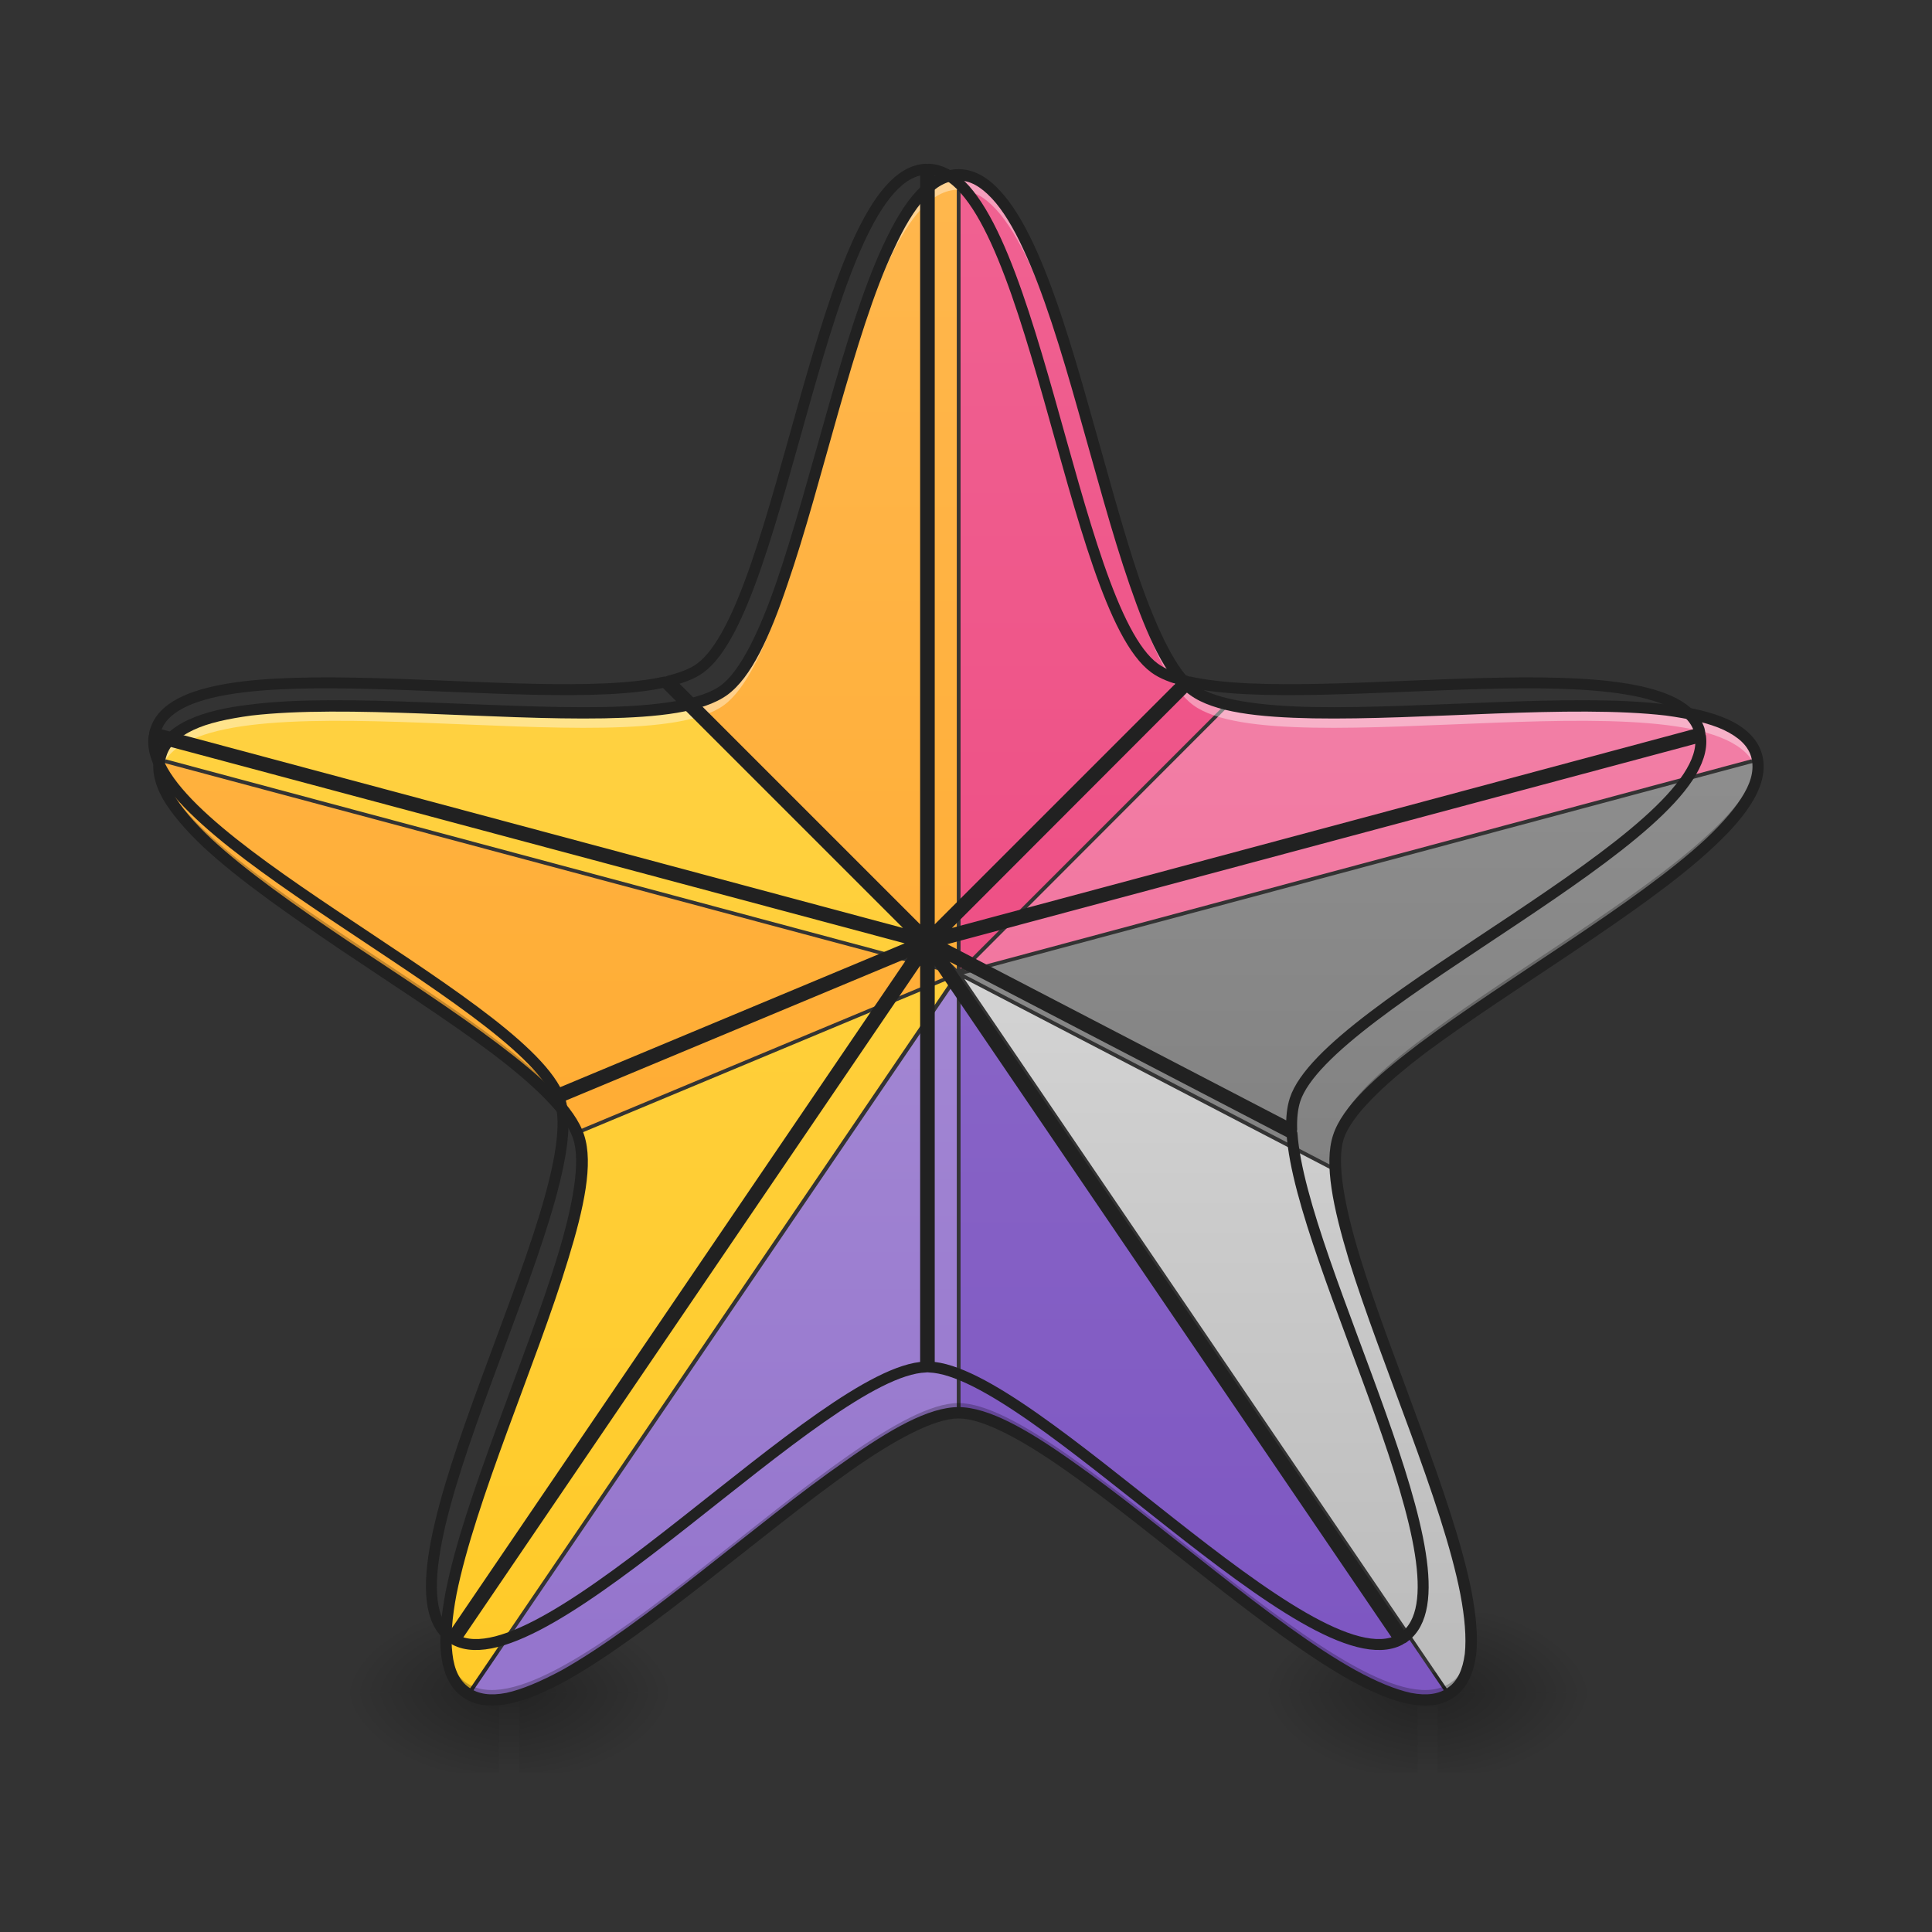 <?xml version="1.0" encoding="UTF-8"?>
<svg xmlns="http://www.w3.org/2000/svg" xmlns:xlink="http://www.w3.org/1999/xlink" width="22px" height="22px" viewBox="0 0 22 22" version="1.1">
<rect x="0" y="0" width="22" height="22" fill="#333333" stroke="none"/>
<defs>
<radialGradient id="radial0" gradientUnits="userSpaceOnUse" cx="450.909" cy="189.579" fx="450.909" fy="189.579" r="21.167" gradientTransform="matrix(0,-0.054,-0.097,-0,24.015,43.722)">
<stop offset="0" style="stop-color:rgb(0%,0%,0%);stop-opacity:0.314;"/>
<stop offset="0.222" style="stop-color:rgb(0%,0%,0%);stop-opacity:0.275;"/>
<stop offset="1" style="stop-color:rgb(0%,0%,0%);stop-opacity:0;"/>
</radialGradient>
<radialGradient id="radial1" gradientUnits="userSpaceOnUse" cx="450.909" cy="189.579" fx="450.909" fy="189.579" r="21.167" gradientTransform="matrix(-0,0.054,0.097,0,-12.418,-5.175)">
<stop offset="0" style="stop-color:rgb(0%,0%,0%);stop-opacity:0.314;"/>
<stop offset="0.222" style="stop-color:rgb(0%,0%,0%);stop-opacity:0.275;"/>
<stop offset="1" style="stop-color:rgb(0%,0%,0%);stop-opacity:0;"/>
</radialGradient>
<radialGradient id="radial2" gradientUnits="userSpaceOnUse" cx="450.909" cy="189.579" fx="450.909" fy="189.579" r="21.167" gradientTransform="matrix(-0,-0.054,0.097,-0,-12.418,43.722)">
<stop offset="0" style="stop-color:rgb(0%,0%,0%);stop-opacity:0.314;"/>
<stop offset="0.222" style="stop-color:rgb(0%,0%,0%);stop-opacity:0.275;"/>
<stop offset="1" style="stop-color:rgb(0%,0%,0%);stop-opacity:0;"/>
</radialGradient>
<radialGradient id="radial3" gradientUnits="userSpaceOnUse" cx="450.909" cy="189.579" fx="450.909" fy="189.579" r="21.167" gradientTransform="matrix(0,0.054,-0.097,0,24.015,-5.175)">
<stop offset="0" style="stop-color:rgb(0%,0%,0%);stop-opacity:0.314;"/>
<stop offset="0.222" style="stop-color:rgb(0%,0%,0%);stop-opacity:0.275;"/>
<stop offset="1" style="stop-color:rgb(0%,0%,0%);stop-opacity:0;"/>
</radialGradient>
<linearGradient id="linear0" gradientUnits="userSpaceOnUse" x1="255.323" y1="233.5" x2="255.323" y2="254.667" gradientTransform="matrix(0.009,0,0,0.043,4.932,9.239)">
<stop offset="0" style="stop-color:rgb(0%,0%,0%);stop-opacity:0.275;"/>
<stop offset="1" style="stop-color:rgb(0%,0%,0%);stop-opacity:0;"/>
</linearGradient>
<radialGradient id="radial4" gradientUnits="userSpaceOnUse" cx="450.909" cy="189.579" fx="450.909" fy="189.579" r="21.167" gradientTransform="matrix(0,-0.054,-0.097,-0,34.475,43.722)">
<stop offset="0" style="stop-color:rgb(0%,0%,0%);stop-opacity:0.314;"/>
<stop offset="0.222" style="stop-color:rgb(0%,0%,0%);stop-opacity:0.275;"/>
<stop offset="1" style="stop-color:rgb(0%,0%,0%);stop-opacity:0;"/>
</radialGradient>
<radialGradient id="radial5" gradientUnits="userSpaceOnUse" cx="450.909" cy="189.579" fx="450.909" fy="189.579" r="21.167" gradientTransform="matrix(-0,0.054,0.097,0,-1.958,-5.175)">
<stop offset="0" style="stop-color:rgb(0%,0%,0%);stop-opacity:0.314;"/>
<stop offset="0.222" style="stop-color:rgb(0%,0%,0%);stop-opacity:0.275;"/>
<stop offset="1" style="stop-color:rgb(0%,0%,0%);stop-opacity:0;"/>
</radialGradient>
<radialGradient id="radial6" gradientUnits="userSpaceOnUse" cx="450.909" cy="189.579" fx="450.909" fy="189.579" r="21.167" gradientTransform="matrix(-0,-0.054,0.097,-0,-1.958,43.722)">
<stop offset="0" style="stop-color:rgb(0%,0%,0%);stop-opacity:0.314;"/>
<stop offset="0.222" style="stop-color:rgb(0%,0%,0%);stop-opacity:0.275;"/>
<stop offset="1" style="stop-color:rgb(0%,0%,0%);stop-opacity:0;"/>
</radialGradient>
<radialGradient id="radial7" gradientUnits="userSpaceOnUse" cx="450.909" cy="189.579" fx="450.909" fy="189.579" r="21.167" gradientTransform="matrix(0,0.054,-0.097,0,34.475,-5.175)">
<stop offset="0" style="stop-color:rgb(0%,0%,0%);stop-opacity:0.314;"/>
<stop offset="0.222" style="stop-color:rgb(0%,0%,0%);stop-opacity:0.275;"/>
<stop offset="1" style="stop-color:rgb(0%,0%,0%);stop-opacity:0;"/>
</radialGradient>
<linearGradient id="linear1" gradientUnits="userSpaceOnUse" x1="255.323" y1="233.5" x2="255.323" y2="254.667" gradientTransform="matrix(0.009,0,0,0.043,15.392,9.239)">
<stop offset="0" style="stop-color:rgb(0%,0%,0%);stop-opacity:0.275;"/>
<stop offset="1" style="stop-color:rgb(0%,0%,0%);stop-opacity:0;"/>
</linearGradient>
<linearGradient id="linear2" gradientUnits="userSpaceOnUse" x1="254" y1="233.5" x2="254" y2="-168.667" gradientTransform="matrix(0.043,0,0,0.043,0,9.239)">
<stop offset="0" style="stop-color:rgb(100%,65.49%,14.902%);stop-opacity:1;"/>
<stop offset="1" style="stop-color:rgb(100%,71.765%,30.196%);stop-opacity:1;"/>
</linearGradient>
<linearGradient id="linear3" gradientUnits="userSpaceOnUse" x1="960" y1="1695.118" x2="960" y2="175.118" gradientTransform="matrix(0.011,0,0,0.011,0,0)">
<stop offset="0" style="stop-color:rgb(92.549%,25.098%,47.843%);stop-opacity:1;"/>
<stop offset="1" style="stop-color:rgb(94.118%,38.431%,57.255%);stop-opacity:1;"/>
</linearGradient>
<linearGradient id="linear4" gradientUnits="userSpaceOnUse" x1="960" y1="1695.118" x2="960" y2="175.118" gradientTransform="matrix(0.011,0,0,0.011,0,0)">
<stop offset="0" style="stop-color:rgb(100%,79.216%,15.686%);stop-opacity:1;"/>
<stop offset="1" style="stop-color:rgb(100%,83.529%,30.98%);stop-opacity:1;"/>
</linearGradient>
<linearGradient id="linear5" gradientUnits="userSpaceOnUse" x1="960" y1="1695.118" x2="960" y2="175.118" gradientTransform="matrix(0.011,0,0,0.011,0,0)">
<stop offset="0" style="stop-color:rgb(94.118%,38.431%,57.255%);stop-opacity:1;"/>
<stop offset="1" style="stop-color:rgb(95.686%,56.078%,69.412%);stop-opacity:1;"/>
</linearGradient>
<linearGradient id="linear6" gradientUnits="userSpaceOnUse" x1="254" y1="233.5" x2="254" y2="-168.667" gradientTransform="matrix(0.043,0,0,0.043,0,9.239)">
<stop offset="0" style="stop-color:rgb(100%,65.49%,14.902%);stop-opacity:1;"/>
<stop offset="1" style="stop-color:rgb(100%,71.765%,30.196%);stop-opacity:1;"/>
</linearGradient>
<linearGradient id="linear7" gradientUnits="userSpaceOnUse" x1="1280" y1="1695.118" x2="1280" y2="175.118" gradientTransform="matrix(0.011,0,0,0.011,0,0)">
<stop offset="0" style="stop-color:rgb(45.882%,45.882%,45.882%);stop-opacity:1;"/>
<stop offset="1" style="stop-color:rgb(61.961%,61.961%,61.961%);stop-opacity:1;"/>
</linearGradient>
<linearGradient id="linear8" gradientUnits="userSpaceOnUse" x1="254" y1="233.5" x2="254" y2="-168.667" gradientTransform="matrix(0.043,0,0,0.043,0,9.239)">
<stop offset="0" style="stop-color:rgb(100%,79.216%,15.686%);stop-opacity:1;"/>
<stop offset="1" style="stop-color:rgb(100%,83.529%,30.98%);stop-opacity:1;"/>
</linearGradient>
<linearGradient id="linear9" gradientUnits="userSpaceOnUse" x1="1200" y1="1695.118" x2="1200" y2="175.118" gradientTransform="matrix(0.011,0,0,0.011,0,0)">
<stop offset="0" style="stop-color:rgb(74.118%,74.118%,74.118%);stop-opacity:1;"/>
<stop offset="1" style="stop-color:rgb(93.333%,93.333%,93.333%);stop-opacity:1;"/>
</linearGradient>
<linearGradient id="linear10" gradientUnits="userSpaceOnUse" x1="960" y1="1695.118" x2="960" y2="175.118" gradientTransform="matrix(0.011,0,0,0.011,0,0)">
<stop offset="0" style="stop-color:rgb(58.431%,45.882%,80.392%);stop-opacity:1;"/>
<stop offset="1" style="stop-color:rgb(70.196%,61.569%,85.882%);stop-opacity:1;"/>
</linearGradient>
<linearGradient id="linear11" gradientUnits="userSpaceOnUse" x1="1120" y1="1695.118" x2="1120" y2="175.118" gradientTransform="matrix(0.011,0,0,0.011,0,0)">
<stop offset="0" style="stop-color:rgb(49.412%,34.118%,76.078%);stop-opacity:1;"/>
<stop offset="1" style="stop-color:rgb(58.431%,45.882%,80.392%);stop-opacity:1;"/>
</linearGradient>
</defs>
<g id="surface1">
<path style=" stroke:none;fill-rule:nonzero;fill:url(#radial0);" d="M 5.914 19.273 L 7.73 19.273 L 7.73 18.363 L 5.914 18.363 Z M 5.914 19.273 "/>
<path style=" stroke:none;fill-rule:nonzero;fill:url(#radial1);" d="M 5.684 19.273 L 3.867 19.273 L 3.867 20.184 L 5.684 20.184 Z M 5.684 19.273 "/>
<path style=" stroke:none;fill-rule:nonzero;fill:url(#radial2);" d="M 5.684 19.273 L 3.867 19.273 L 3.867 18.363 L 5.684 18.363 Z M 5.684 19.273 "/>
<path style=" stroke:none;fill-rule:nonzero;fill:url(#radial3);" d="M 5.914 19.273 L 7.73 19.273 L 7.73 20.184 L 5.914 20.184 Z M 5.914 19.273 "/>
<path style=" stroke:none;fill-rule:nonzero;fill:url(#linear0);" d="M 5.684 19.047 L 5.914 19.047 L 5.914 20.184 L 5.684 20.184 Z M 5.684 19.047 "/>
<path style=" stroke:none;fill-rule:nonzero;fill:url(#radial4);" d="M 16.371 19.273 L 18.191 19.273 L 18.191 18.363 L 16.371 18.363 Z M 16.371 19.273 "/>
<path style=" stroke:none;fill-rule:nonzero;fill:url(#radial5);" d="M 16.145 19.273 L 14.324 19.273 L 14.324 20.184 L 16.145 20.184 Z M 16.145 19.273 "/>
<path style=" stroke:none;fill-rule:nonzero;fill:url(#radial6);" d="M 16.145 19.273 L 14.324 19.273 L 14.324 18.363 L 16.145 18.363 Z M 16.145 19.273 "/>
<path style=" stroke:none;fill-rule:nonzero;fill:url(#radial7);" d="M 16.371 19.273 L 18.191 19.273 L 18.191 20.184 L 16.371 20.184 Z M 16.371 19.273 "/>
<path style=" stroke:none;fill-rule:nonzero;fill:url(#linear1);" d="M 16.145 19.047 L 16.371 19.047 L 16.371 20.184 L 16.145 20.184 Z M 16.145 19.047 "/>
<path style=" stroke:none;fill-rule:nonzero;fill:url(#linear2);" d="M 10.895 1.992 C 9.684 2.051 9.227 7.145 8.242 7.863 C 8.152 7.93 8.027 7.977 7.875 8.016 L 10.895 11.035 Z M 10.895 1.992 "/>
<path style=" stroke:none;fill-rule:nonzero;fill:url(#linear3);" d="M 10.938 1.992 L 10.938 11.035 L 13.957 8.016 C 13.805 7.977 13.68 7.93 13.59 7.863 C 12.602 7.145 12.145 2.051 10.938 1.992 Z M 10.938 1.992 "/>
<path style=" stroke:none;fill-rule:nonzero;fill:url(#linear4);" d="M 7.824 8.027 C 6.277 8.371 2.172 7.543 1.832 8.59 C 1.828 8.602 1.824 8.617 1.82 8.629 L 10.844 11.047 Z M 7.824 8.027 "/>
<path style=" stroke:none;fill-rule:nonzero;fill:url(#linear5);" d="M 14.004 8.027 L 10.988 11.047 L 20.008 8.629 C 20.004 8.617 20.004 8.602 20 8.59 C 19.656 7.543 15.551 8.371 14.004 8.027 Z M 14.004 8.027 "/>
<path style=" stroke:none;fill-rule:nonzero;fill:url(#linear6);" d="M 1.812 8.672 C 1.668 9.824 6.039 11.73 6.562 12.879 L 10.848 11.09 Z M 1.812 8.672 "/>
<path style=" stroke:none;fill-rule:nonzero;fill:url(#linear7);" d="M 20.016 8.672 L 10.973 11.094 L 15.203 13.293 C 15.199 13.16 15.211 13.043 15.242 12.945 C 15.609 11.809 20.164 9.848 20.016 8.672 Z M 20.016 8.672 "/>
<path style=" stroke:none;fill-rule:nonzero;fill:url(#linear8);" d="M 10.855 11.133 L 6.578 12.918 C 6.582 12.926 6.586 12.938 6.59 12.945 C 6.969 14.113 4.309 18.547 5.301 19.27 C 5.309 19.273 5.312 19.277 5.316 19.281 Z M 10.855 11.133 "/>
<path style=" stroke:none;fill-rule:nonzero;fill:url(#linear9);" d="M 10.98 11.145 L 16.512 19.281 C 16.52 19.277 16.523 19.273 16.527 19.27 C 17.43 18.613 15.316 14.895 15.207 13.344 Z M 10.98 11.145 "/>
<path style=" stroke:none;fill-rule:nonzero;fill:url(#linear10);" d="M 10.895 11.156 L 5.355 19.301 C 6.402 19.852 9.672 16.133 10.895 16.09 Z M 10.895 11.156 "/>
<path style=" stroke:none;fill-rule:nonzero;fill:url(#linear11);" d="M 10.938 11.156 L 10.938 16.09 C 12.16 16.133 15.426 19.852 16.477 19.301 Z M 10.938 11.156 "/>
<path style=" stroke:none;fill-rule:nonzero;fill:rgb(100%,100%,100%);fill-opacity:0.392;" d="M 10.914 1.934 C 9.688 1.934 9.234 7.086 8.242 7.805 C 7.25 8.527 2.211 7.367 1.832 8.535 C 1.805 8.613 1.805 8.699 1.824 8.789 C 1.828 8.777 1.828 8.77 1.832 8.762 C 2.211 7.594 7.25 8.754 8.242 8.031 C 9.234 7.312 9.688 2.16 10.914 2.16 C 12.141 2.16 12.598 7.312 13.59 8.031 C 14.578 8.754 19.621 7.594 20 8.762 C 20 8.77 20.004 8.777 20.008 8.789 C 20.027 8.699 20.023 8.613 20 8.535 C 19.621 7.367 14.578 8.527 13.59 7.805 C 12.598 7.086 12.141 1.934 10.914 1.934 Z M 6.621 13.289 C 6.527 14.605 4.992 17.484 5.082 18.723 C 5.168 17.297 6.719 14.402 6.621 13.289 Z M 15.207 13.289 C 15.109 14.402 16.66 17.297 16.75 18.723 C 16.836 17.484 15.301 14.605 15.207 13.289 Z M 15.207 13.289 "/>
<path style=" stroke:none;fill-rule:nonzero;fill:rgb(0%,0%,0%);fill-opacity:0.235;" d="M 1.812 8.672 C 1.668 9.848 6.219 11.809 6.59 12.945 C 6.609 13.012 6.621 13.086 6.625 13.172 C 6.629 13.039 6.621 12.926 6.59 12.836 C 6.23 11.73 1.949 9.859 1.812 8.672 Z M 20.016 8.672 C 19.883 9.859 15.598 11.73 15.242 12.836 C 15.211 12.926 15.199 13.039 15.203 13.172 C 15.207 13.086 15.219 13.012 15.242 12.945 C 15.609 11.809 20.16 9.848 20.016 8.672 Z M 10.914 15.977 C 9.688 15.977 6.293 19.875 5.301 19.156 C 5.156 19.051 5.086 18.863 5.078 18.613 C 5.07 18.918 5.133 19.145 5.301 19.27 C 6.293 19.988 9.688 16.09 10.914 16.09 C 12.141 16.09 15.539 19.988 16.527 19.27 C 16.695 19.145 16.762 18.918 16.75 18.613 C 16.742 18.863 16.676 19.051 16.527 19.156 C 15.539 19.875 12.141 15.977 10.914 15.977 Z M 10.914 15.977 "/>
<path style=" stroke:none;fill-rule:nonzero;fill:rgb(12.941%,12.941%,12.941%);fill-opacity:1;" d="M 10.914 1.926 C 10.738 1.926 10.582 2.02 10.441 2.172 C 10.301 2.32 10.18 2.531 10.062 2.781 C 9.828 3.281 9.625 3.949 9.43 4.641 C 9.234 5.328 9.043 6.039 8.844 6.621 C 8.645 7.199 8.426 7.648 8.203 7.809 C 7.984 7.969 7.488 8.039 6.875 8.051 C 6.262 8.062 5.527 8.023 4.809 7.996 C 4.094 7.969 3.395 7.953 2.848 8.023 C 2.57 8.055 2.336 8.109 2.148 8.195 C 1.961 8.281 1.824 8.402 1.77 8.57 C 1.715 8.738 1.754 8.918 1.855 9.098 C 1.957 9.273 2.117 9.457 2.316 9.645 C 2.723 10.023 3.297 10.422 3.891 10.824 C 4.484 11.223 5.105 11.621 5.594 11.988 C 6.086 12.359 6.445 12.707 6.527 12.969 C 6.613 13.227 6.527 13.719 6.348 14.305 C 6.168 14.895 5.902 15.578 5.656 16.254 C 5.41 16.926 5.18 17.586 5.074 18.129 C 5.023 18.398 5 18.641 5.023 18.844 C 5.047 19.047 5.121 19.219 5.262 19.32 C 5.406 19.426 5.59 19.441 5.789 19.402 C 5.992 19.363 6.215 19.266 6.457 19.133 C 6.938 18.863 7.496 18.441 8.059 18 C 8.625 17.559 9.195 17.094 9.695 16.742 C 10.199 16.387 10.645 16.152 10.914 16.152 C 11.188 16.152 11.629 16.387 12.133 16.742 C 12.637 17.094 13.207 17.559 13.77 18 C 14.332 18.441 14.891 18.863 15.375 19.133 C 15.617 19.266 15.84 19.363 16.039 19.402 C 16.242 19.441 16.426 19.426 16.566 19.32 C 16.711 19.219 16.781 19.047 16.809 18.844 C 16.832 18.641 16.809 18.398 16.758 18.129 C 16.652 17.586 16.422 16.926 16.176 16.254 C 15.93 15.578 15.664 14.895 15.484 14.305 C 15.305 13.719 15.219 13.227 15.301 12.969 C 15.387 12.707 15.746 12.359 16.234 11.988 C 16.727 11.621 17.344 11.223 17.938 10.824 C 18.535 10.422 19.109 10.023 19.512 9.645 C 19.715 9.457 19.875 9.273 19.973 9.098 C 20.074 8.918 20.113 8.738 20.059 8.57 C 20.004 8.402 19.867 8.281 19.684 8.195 C 19.496 8.109 19.258 8.055 18.984 8.023 C 18.434 7.953 17.738 7.969 17.02 7.996 C 16.305 8.023 15.57 8.062 14.957 8.051 C 14.344 8.039 13.848 7.969 13.625 7.809 C 13.406 7.648 13.188 7.199 12.984 6.621 C 12.785 6.039 12.598 5.328 12.402 4.641 C 12.207 3.949 12.004 3.281 11.77 2.781 C 11.652 2.531 11.527 2.32 11.387 2.172 C 11.25 2.02 11.09 1.926 10.914 1.926 Z M 10.914 2.055 C 11.047 2.055 11.168 2.125 11.293 2.258 C 11.418 2.391 11.539 2.59 11.652 2.836 C 11.879 3.32 12.082 3.984 12.277 4.676 C 12.473 5.363 12.66 6.074 12.863 6.66 C 13.066 7.25 13.273 7.715 13.551 7.914 C 13.824 8.113 14.332 8.168 14.953 8.18 C 15.574 8.191 16.312 8.152 17.027 8.125 C 17.742 8.098 18.434 8.086 18.969 8.148 C 19.234 8.184 19.461 8.234 19.629 8.312 C 19.793 8.391 19.898 8.484 19.938 8.609 C 19.977 8.734 19.953 8.875 19.863 9.031 C 19.773 9.191 19.621 9.367 19.426 9.551 C 19.031 9.918 18.461 10.316 17.867 10.715 C 17.273 11.113 16.656 11.512 16.156 11.887 C 15.66 12.262 15.285 12.602 15.18 12.926 C 15.074 13.25 15.18 13.75 15.359 14.344 C 15.543 14.938 15.809 15.625 16.055 16.297 C 16.301 16.969 16.527 17.625 16.629 18.152 C 16.68 18.418 16.699 18.648 16.68 18.832 C 16.656 19.012 16.598 19.141 16.492 19.215 C 16.387 19.293 16.246 19.312 16.066 19.277 C 15.887 19.238 15.672 19.148 15.438 19.02 C 14.965 18.758 14.41 18.34 13.848 17.898 C 13.285 17.457 12.715 16.992 12.207 16.637 C 11.699 16.277 11.254 16.023 10.914 16.023 C 10.574 16.023 10.133 16.277 9.625 16.637 C 9.113 16.992 8.543 17.457 7.98 17.898 C 7.418 18.34 6.863 18.758 6.395 19.02 C 6.156 19.148 5.945 19.238 5.766 19.277 C 5.586 19.312 5.445 19.293 5.34 19.215 C 5.234 19.141 5.172 19.012 5.152 18.832 C 5.129 18.648 5.148 18.418 5.199 18.152 C 5.305 17.625 5.531 16.969 5.777 16.297 C 6.023 15.625 6.289 14.938 6.469 14.344 C 6.652 13.75 6.758 13.25 6.652 12.926 C 6.547 12.602 6.168 12.262 5.672 11.887 C 5.176 11.512 4.559 11.113 3.961 10.715 C 3.367 10.316 2.801 9.918 2.406 9.551 C 2.211 9.367 2.059 9.191 1.969 9.031 C 1.879 8.875 1.852 8.734 1.895 8.609 C 1.934 8.484 2.035 8.391 2.203 8.312 C 2.367 8.234 2.594 8.184 2.863 8.148 C 3.395 8.086 4.09 8.098 4.805 8.125 C 5.52 8.152 6.254 8.191 6.875 8.18 C 7.496 8.168 8.004 8.113 8.281 7.914 C 8.555 7.715 8.766 7.25 8.965 6.66 C 9.168 6.074 9.355 5.363 9.551 4.676 C 9.75 3.984 9.949 3.32 10.18 2.836 C 10.293 2.59 10.41 2.391 10.535 2.258 C 10.66 2.125 10.785 2.055 10.914 2.055 Z M 10.914 2.055 "/>
<path style="fill:none;stroke-width:11.339;stroke-linecap:square;stroke-linejoin:round;stroke:rgb(12.941%,12.941%,12.941%);stroke-opacity:1;stroke-miterlimit:4;" d="M 958.191 175.216 C 851.687 180.369 811.49 628.372 724.913 691.588 C 717.011 697.428 706.017 701.551 692.618 704.986 L 958.191 970.559 Z M 958.191 175.216 " transform="matrix(0.011,0,0,0.011,0,0)"/>
<path style="fill:none;stroke-width:11.339;stroke-linecap:square;stroke-linejoin:round;stroke:rgb(12.941%,12.941%,12.941%);stroke-opacity:1;stroke-miterlimit:4;" d="M 961.97 175.216 L 961.97 970.559 L 1227.542 704.986 C 1214.143 701.551 1203.149 697.428 1195.247 691.588 C 1108.327 628.372 1068.13 180.369 961.97 175.216 Z M 961.97 175.216 " transform="matrix(0.011,0,0,0.011,0,0)"/>
<path style="fill:none;stroke-width:11.339;stroke-linecap:square;stroke-linejoin:round;stroke:rgb(12.941%,12.941%,12.941%);stroke-opacity:1;stroke-miterlimit:4;" d="M 688.152 706.017 C 552.102 736.25 191.02 663.416 161.13 755.49 C 160.786 756.52 160.443 757.895 160.099 758.925 L 953.724 971.589 Z M 688.152 706.017 " transform="matrix(0.011,0,0,0.011,0,0)"/>
<path style="fill:none;stroke-width:11.339;stroke-linecap:square;stroke-linejoin:round;stroke:rgb(12.941%,12.941%,12.941%);stroke-opacity:1;stroke-miterlimit:4;" d="M 1231.665 706.017 L 966.436 971.589 L 1759.718 758.925 C 1759.374 757.895 1759.374 756.52 1759.03 755.49 C 1728.797 663.416 1367.715 736.25 1231.665 706.017 Z M 1231.665 706.017 " transform="matrix(0.011,0,0,0.011,0,0)"/>
<path style="fill:none;stroke-width:11.339;stroke-linecap:square;stroke-linejoin:round;stroke:rgb(12.941%,12.941%,12.941%);stroke-opacity:1;stroke-miterlimit:4;" d="M 159.412 762.705 C 146.7 864.055 531.145 1031.713 577.182 1132.719 L 954.068 975.369 Z M 159.412 762.705 " transform="matrix(0.011,0,0,0.011,0,0)"/>
<path style="fill:none;stroke-width:11.339;stroke-linecap:square;stroke-linejoin:round;stroke:rgb(12.941%,12.941%,12.941%);stroke-opacity:1;stroke-miterlimit:4;" d="M 1760.405 762.705 L 965.062 975.712 L 1337.138 1169.137 C 1336.794 1157.456 1337.825 1147.149 1340.574 1138.56 C 1372.868 1038.584 1773.46 866.116 1760.405 762.705 Z M 1760.405 762.705 " transform="matrix(0.011,0,0,0.011,0,0)"/>
<path style="fill:none;stroke-width:11.339;stroke-linecap:square;stroke-linejoin:round;stroke:rgb(12.941%,12.941%,12.941%);stroke-opacity:1;stroke-miterlimit:4;" d="M 954.755 979.148 L 578.556 1136.155 C 578.9 1136.842 579.243 1137.873 579.587 1138.56 C 612.912 1241.285 378.947 1631.226 466.212 1694.785 C 466.899 1695.128 467.242 1695.472 467.586 1695.815 Z M 954.755 979.148 " transform="matrix(0.011,0,0,0.011,0,0)"/>
<path style="fill:none;stroke-width:11.339;stroke-linecap:square;stroke-linejoin:round;stroke:rgb(12.941%,12.941%,12.941%);stroke-opacity:1;stroke-miterlimit:4;" d="M 965.749 980.178 L 1452.231 1695.815 C 1452.918 1695.472 1453.261 1695.128 1453.605 1694.785 C 1532.968 1637.066 1347.101 1309.997 1337.482 1173.603 Z M 965.749 980.178 " transform="matrix(0.011,0,0,0.011,0,0)"/>
<path style="fill:none;stroke-width:11.339;stroke-linecap:square;stroke-linejoin:round;stroke:rgb(12.941%,12.941%,12.941%);stroke-opacity:1;stroke-miterlimit:4;" d="M 958.191 981.209 L 471.022 1697.533 C 563.096 1745.975 850.656 1418.905 958.191 1415.126 Z M 958.191 981.209 " transform="matrix(0.011,0,0,0.011,0,0)"/>
<path style="fill:none;stroke-width:11.339;stroke-linecap:square;stroke-linejoin:round;stroke:rgb(12.941%,12.941%,12.941%);stroke-opacity:1;stroke-miterlimit:4;" d="M 961.97 981.209 L 961.97 1415.126 C 1069.504 1418.905 1356.721 1745.975 1449.139 1697.533 Z M 961.97 981.209 " transform="matrix(0.011,0,0,0.011,0,0)"/>
</g>
</svg>
